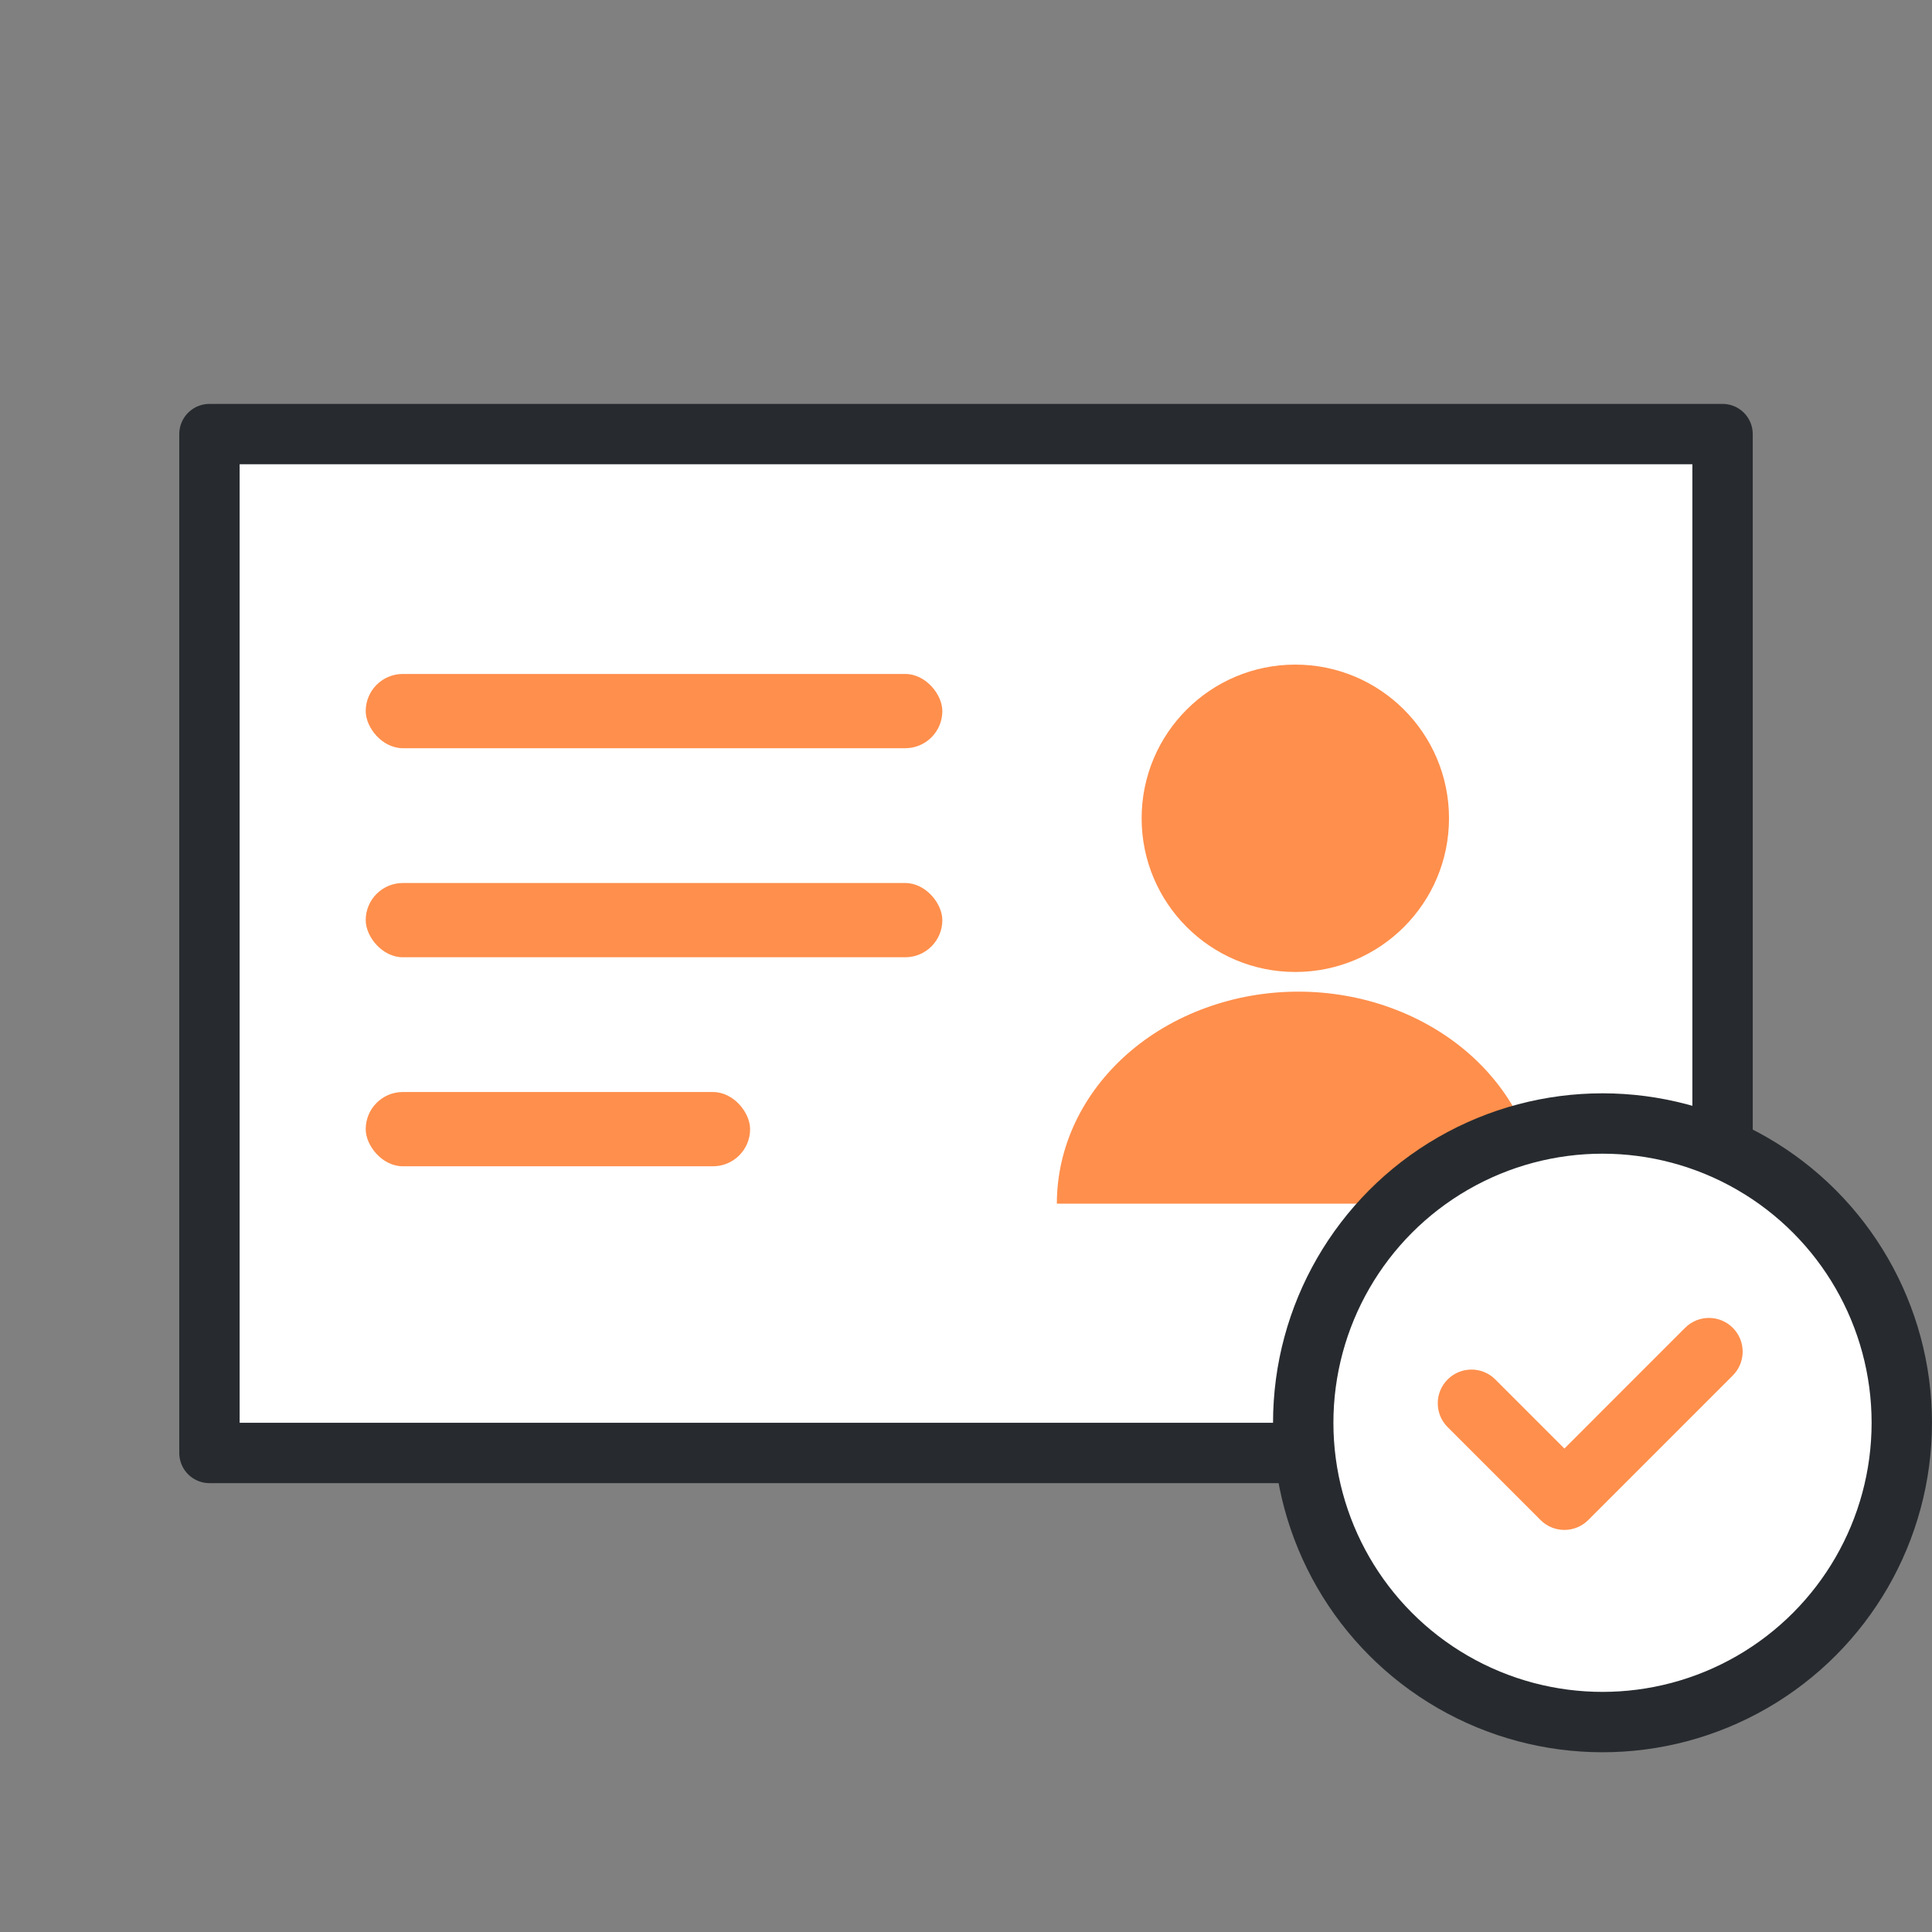 <svg width="44" height="44" viewBox="0 0 44 44" fill="none" xmlns="http://www.w3.org/2000/svg">
<rect x="0" y="0" width="44" height="44" fill="#808080" stroke="none"/>
<rect x="4.77" y="9.886" width="34.46" height="23.204" fill="white" stroke="#272B2F" stroke-width="1.375" stroke-linejoin="round"/>
<path d="M33 18.636C33 20.569 31.433 22.136 29.5 22.136C27.567 22.136 26 20.569 26 18.636C26 16.703 27.567 15.136 29.5 15.136C31.433 15.136 33 16.703 33 18.636Z" fill="#FF8F4C"/>
<path d="M35.069 27.413C35.069 26.779 34.926 26.151 34.65 25.565C34.373 24.979 33.968 24.447 33.458 23.998C32.947 23.55 32.34 23.194 31.673 22.952C31.006 22.709 30.291 22.584 29.569 22.584C28.846 22.584 28.131 22.709 27.464 22.952C26.796 23.194 26.19 23.55 25.679 23.998C25.169 24.447 24.764 24.979 24.487 25.565C24.211 26.151 24.069 26.779 24.069 27.413L35.069 27.413Z" fill="#FF8F4C"/>
<rect x="8.329" y="15.349" width="13.132" height="1.691" rx="0.845" fill="#FF8F4C"/>
<rect x="8.329" y="20.11" width="13.132" height="1.691" rx="0.845" fill="#FF8F4C"/>
<rect x="8.329" y="24.87" width="8.754" height="1.691" rx="0.845" fill="#FF8F4C"/>
<circle cx="36.496" cy="32.403" r="6.816" fill="white" stroke="#272B2F" stroke-width="1.375"/>
<path d="M39.463 30.24C39.163 29.94 38.677 29.94 38.377 30.24L35.628 32.99L34.054 31.416C33.755 31.116 33.269 31.116 32.969 31.416C32.669 31.716 32.669 32.202 32.969 32.502L35.085 34.618C35.385 34.918 35.871 34.918 36.171 34.618L39.463 31.326C39.763 31.026 39.763 30.54 39.463 30.24Z" fill="#FF8F4C"/>
</svg>

